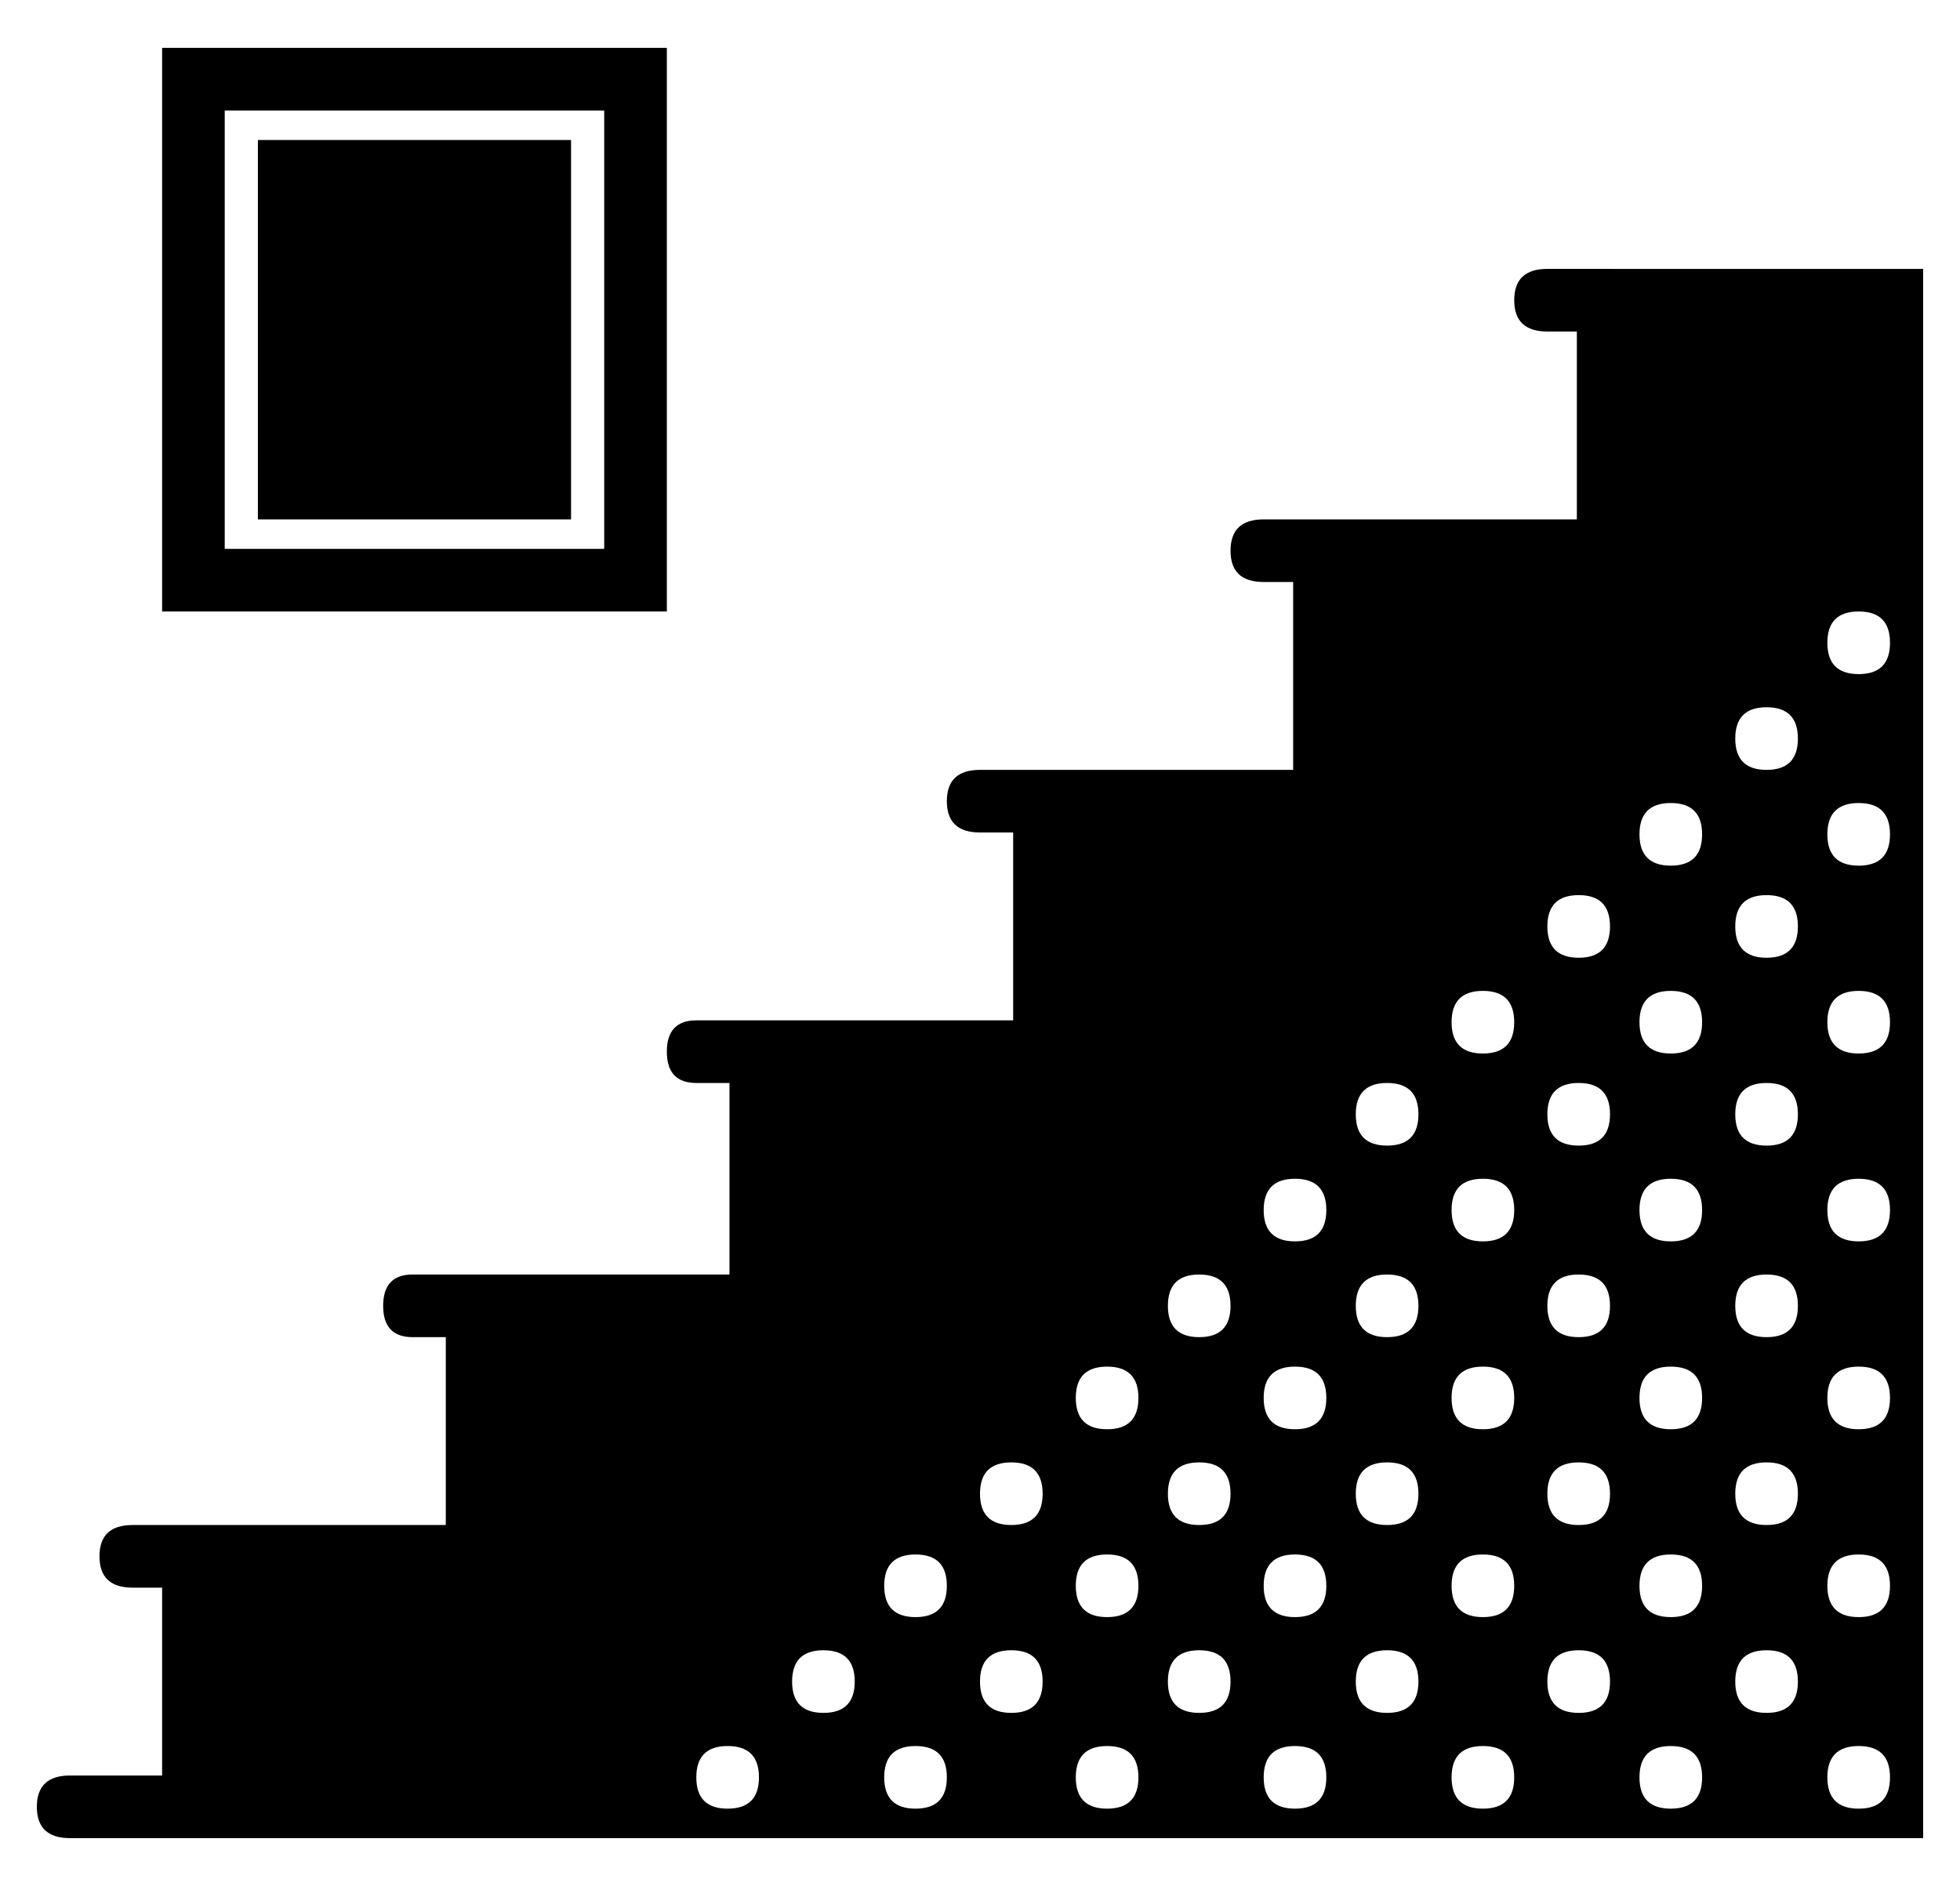<?xml version="1.0" standalone="no"?>
<!DOCTYPE svg PUBLIC "-//W3C//DTD SVG 1.1//EN" "http://www.w3.org/Graphics/SVG/1.1/DTD/svg11.dtd" >
<svg xmlns="http://www.w3.org/2000/svg" xmlns:xlink="http://www.w3.org/1999/xlink" version="1.1" viewBox="-10 0 532 512">
  <g transform="matrix(1 0 0 -1 0 448)">
   <path fill="currentColor"
d="M171 435v-153h-137v153h137zM154 299v119h-103v-119h103zM145 410v-103h-85v103h85zM427 375h85v-426h-469h-9h-25q-9 0 -9 8.5t9 8.5h25v51h-8q-9 0 -9 8.5t9 8.5h8h9h68v51h-9q-8 0 -8 8.5t8 8.5h9h8h69v52h-9q-8 0 -8 8.5t8 8.5h9h8h69v51h-9q-9 0 -9 8.5t9 8.5h9h8
h68v51h-8q-9 0 -9 8.5t9 8.5h8h9h68v51h-8q-9 0 -9 8.5t9 8.5h8h9zM187.5 -43q8.5 0 8.5 8.5t-8.5 8.5t-8.5 -8.5t8.5 -8.5zM213.5 -17q8.5 0 8.5 8.5t-8.5 8.5t-8.5 -8.5t8.5 -8.5zM238.5 -43q8.5 0 8.5 8.5t-8.5 8.5t-8.5 -8.5t8.5 -8.5zM238.5 9q8.5 0 8.5 8.5t-8.5 8.5
t-8.5 -8.5t8.5 -8.5zM264.5 -17q8.5 0 8.5 8.5t-8.5 8.5t-8.5 -8.5t8.5 -8.5zM264.5 34q8.5 0 8.5 8.5t-8.5 8.5t-8.5 -8.5t8.5 -8.5zM290.5 -43q8.5 0 8.5 8.5t-8.5 8.5t-8.5 -8.5t8.5 -8.5zM290.5 9q8.5 0 8.5 8.5t-8.5 8.5t-8.5 -8.5t8.5 -8.5zM290.5 60q8.5 0 8.5 8.5
t-8.5 8.5t-8.5 -8.5t8.5 -8.5zM315.5 -17q8.5 0 8.5 8.5t-8.5 8.5t-8.5 -8.5t8.5 -8.5zM315.5 34q8.5 0 8.5 8.5t-8.5 8.5t-8.5 -8.5t8.5 -8.5zM315.5 85q8.5 0 8.5 8.5t-8.5 8.5t-8.5 -8.5t8.5 -8.5zM341.5 -43q8.5 0 8.5 8.5t-8.5 8.5t-8.5 -8.5t8.5 -8.5zM341.5 9
q8.5 0 8.5 8.5t-8.5 8.5t-8.5 -8.5t8.5 -8.5zM341.5 60q8.5 0 8.5 8.5t-8.5 8.5t-8.5 -8.5t8.5 -8.5zM341.5 111q8.5 0 8.5 8.5t-8.5 8.5t-8.5 -8.5t8.5 -8.5zM366.5 -17q8.5 0 8.5 8.5t-8.5 8.5t-8.5 -8.5t8.5 -8.5zM366.5 34q8.5 0 8.5 8.5t-8.5 8.5t-8.5 -8.5t8.5 -8.5z
M366.5 85q8.5 0 8.5 8.5t-8.5 8.5t-8.5 -8.5t8.5 -8.5zM366.5 137q8.5 0 8.5 8.5t-8.5 8.5t-8.5 -8.5t8.5 -8.5zM392.5 -43q8.5 0 8.5 8.5t-8.5 8.5t-8.5 -8.5t8.5 -8.5zM392.5 9q8.5 0 8.5 8.5t-8.5 8.5t-8.5 -8.5t8.5 -8.5zM392.5 60q8.5 0 8.5 8.5t-8.5 8.5t-8.5 -8.5
t8.5 -8.5zM392.5 111q8.5 0 8.5 8.5t-8.5 8.5t-8.5 -8.5t8.5 -8.5zM392.5 162q8.5 0 8.5 8.5t-8.5 8.5t-8.5 -8.5t8.5 -8.5zM418.5 -17q8.5 0 8.5 8.5t-8.5 8.5t-8.5 -8.5t8.5 -8.5zM418.5 34q8.5 0 8.5 8.5t-8.5 8.5t-8.5 -8.5t8.5 -8.5zM418.5 85q8.5 0 8.5 8.5t-8.5 8.5
t-8.5 -8.5t8.5 -8.5zM418.5 137q8.5 0 8.5 8.5t-8.5 8.5t-8.5 -8.5t8.5 -8.5zM418.5 188q8.5 0 8.5 8.5t-8.5 8.5t-8.5 -8.5t8.5 -8.5zM443.5 -43q8.5 0 8.5 8.5t-8.5 8.5t-8.5 -8.5t8.5 -8.5zM443.5 9q8.5 0 8.5 8.5t-8.5 8.5t-8.5 -8.5t8.5 -8.5zM443.5 60q8.5 0 8.5 8.5
t-8.5 8.5t-8.5 -8.5t8.5 -8.5zM443.5 111q8.5 0 8.5 8.5t-8.5 8.5t-8.5 -8.5t8.5 -8.5zM443.5 162q8.5 0 8.5 8.5t-8.5 8.5t-8.5 -8.5t8.5 -8.5zM443.5 213q8.5 0 8.5 8.5t-8.5 8.5t-8.5 -8.5t8.5 -8.5zM469.5 -17q8.5 0 8.5 8.5t-8.5 8.5t-8.5 -8.5t8.5 -8.5zM469.5 34
q8.5 0 8.5 8.5t-8.5 8.5t-8.5 -8.5t8.5 -8.5zM469.5 85q8.5 0 8.5 8.5t-8.5 8.5t-8.5 -8.5t8.5 -8.5zM469.5 137q8.5 0 8.5 8.5t-8.5 8.5t-8.5 -8.5t8.5 -8.5zM469.5 188q8.5 0 8.5 8.5t-8.5 8.5t-8.5 -8.5t8.5 -8.5zM469.5 239q8.5 0 8.5 8.5t-8.5 8.5t-8.5 -8.5t8.5 -8.5z
M494.5 -43q8.5 0 8.5 8.5t-8.5 8.5t-8.5 -8.5t8.5 -8.5zM494.5 9q8.5 0 8.5 8.5t-8.5 8.5t-8.5 -8.5t8.5 -8.5zM494.5 60q8.5 0 8.5 8.5t-8.5 8.5t-8.5 -8.5t8.5 -8.5zM494.5 111q8.5 0 8.5 8.5t-8.5 8.5t-8.5 -8.5t8.5 -8.5zM494.5 162q8.5 0 8.5 8.5t-8.5 8.5t-8.5 -8.5
t8.5 -8.5zM494.5 213q8.5 0 8.5 8.5t-8.5 8.5t-8.5 -8.5t8.5 -8.5zM494.5 265q8.5 0 8.5 8.5t-8.5 8.5t-8.5 -8.5t8.5 -8.5z" />
  </g>

</svg>
